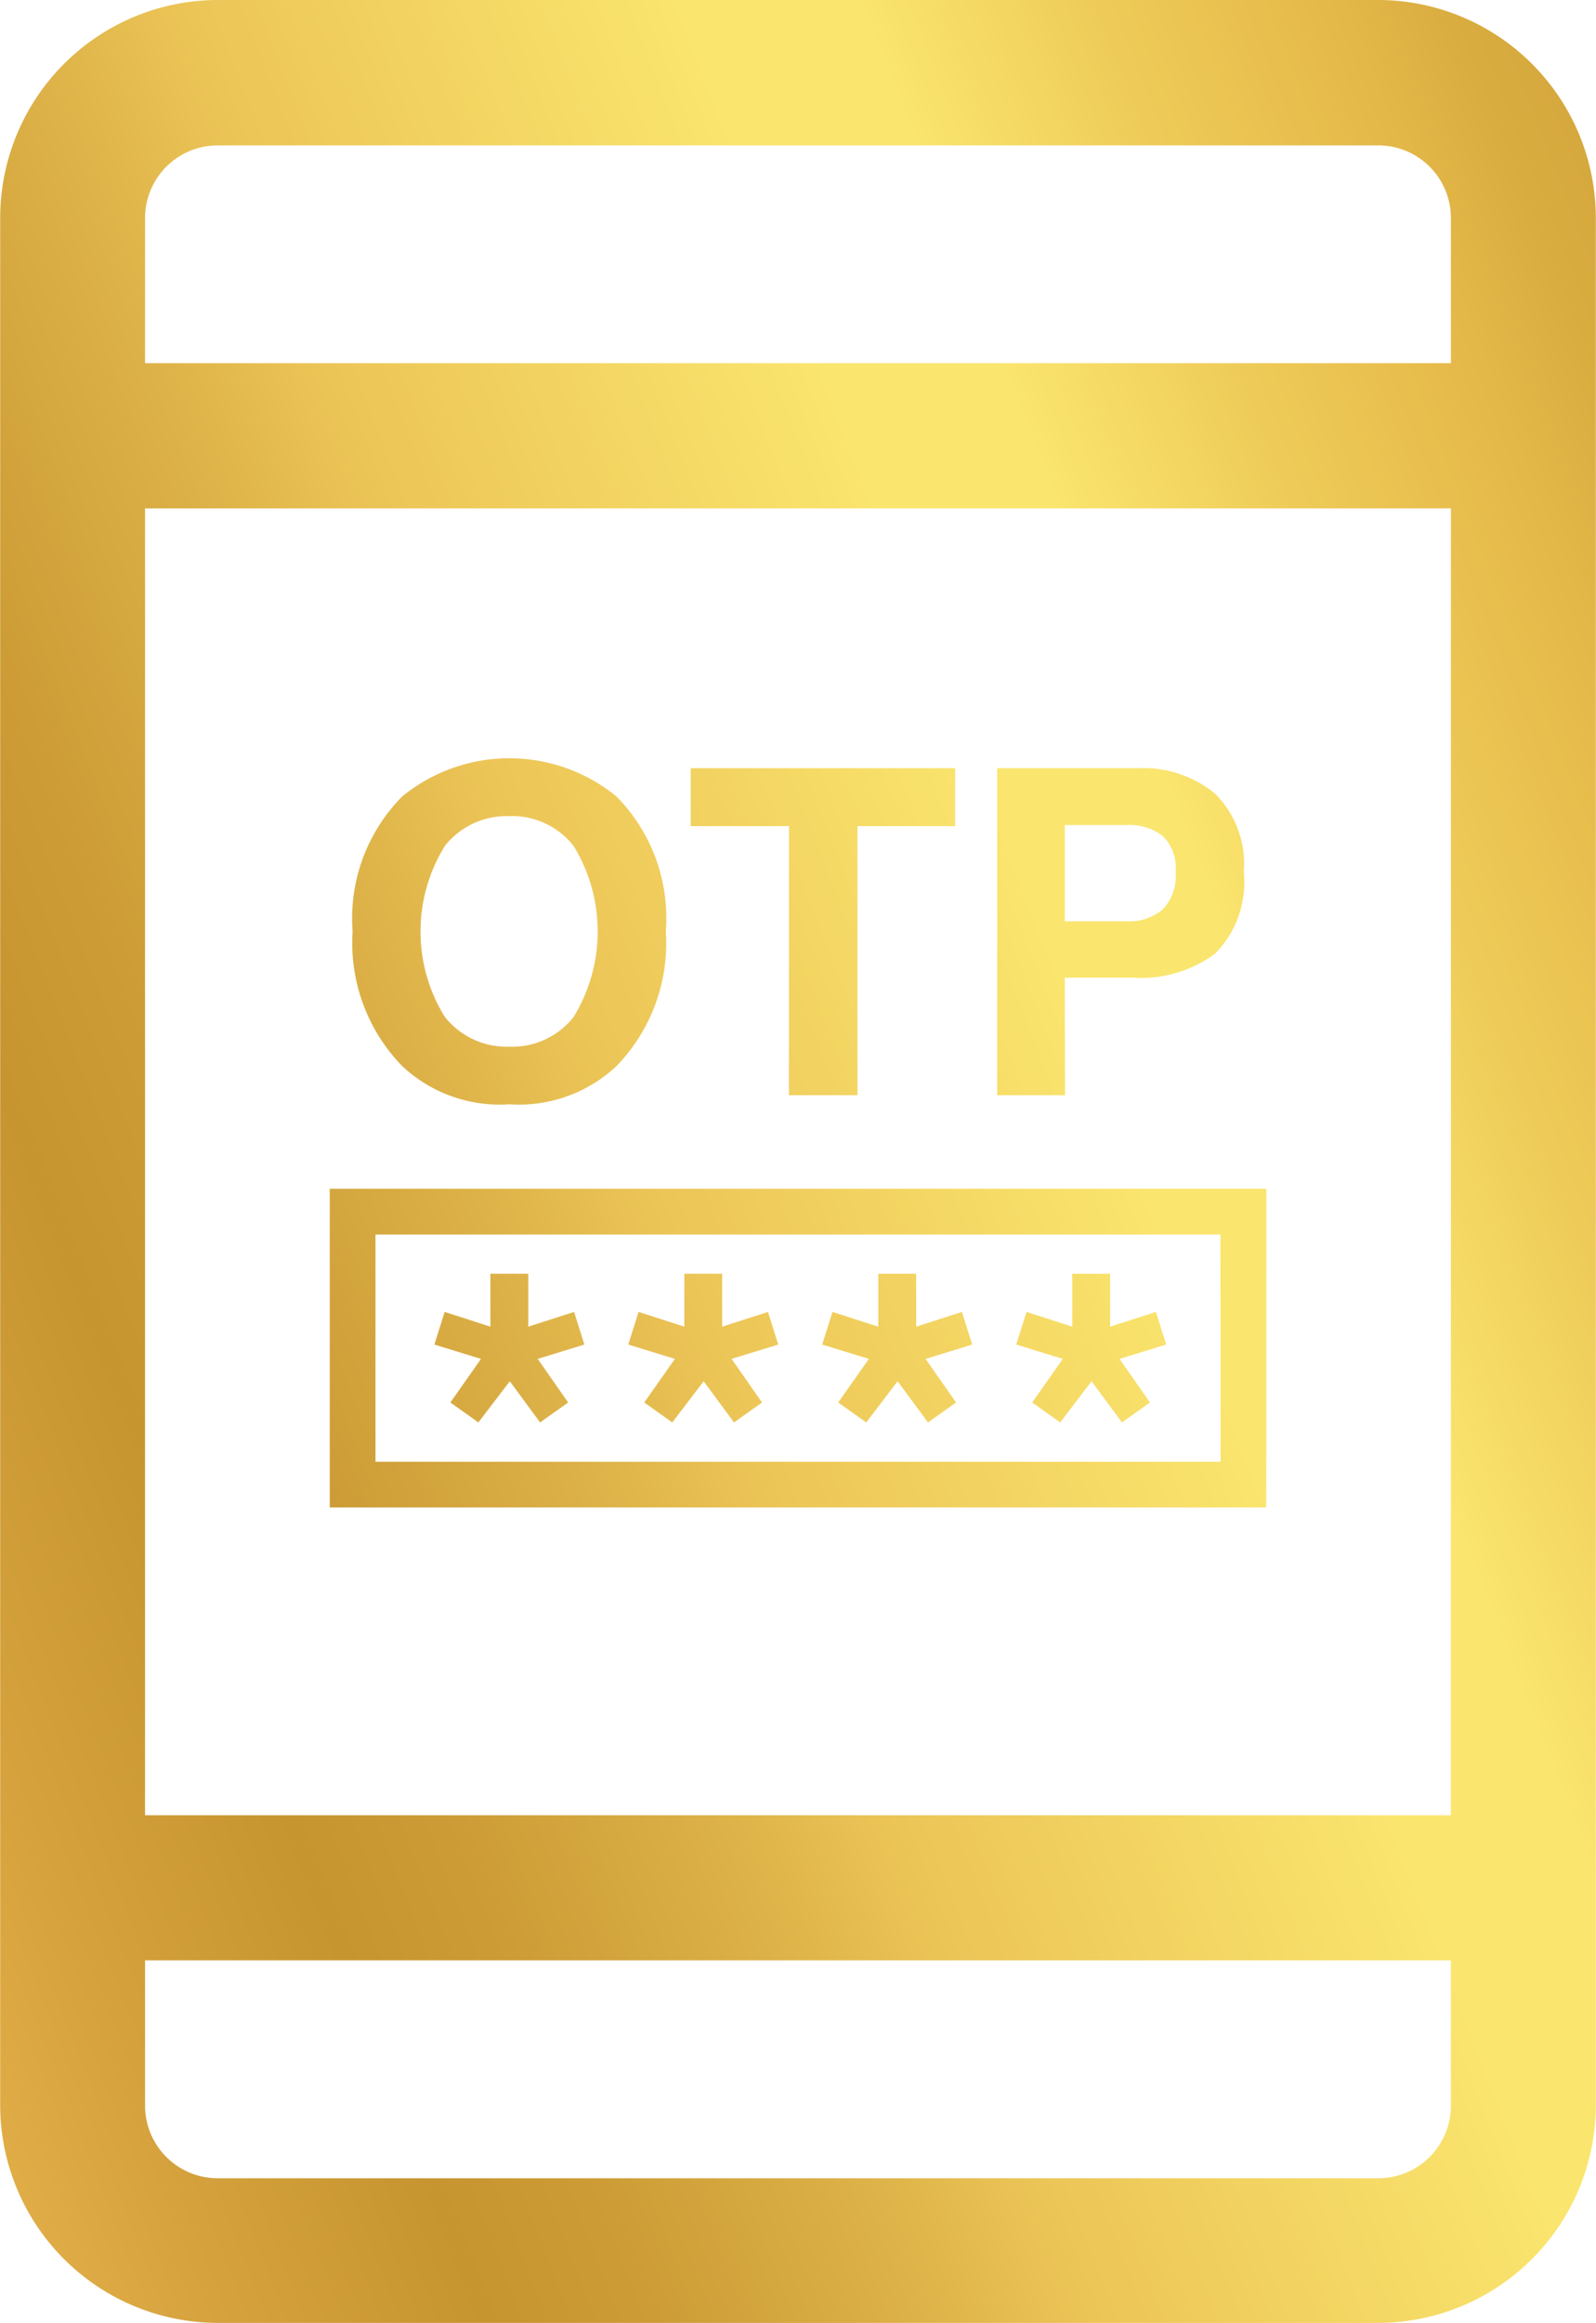 <svg xmlns="http://www.w3.org/2000/svg" xmlns:xlink="http://www.w3.org/1999/xlink" width="27.156" height="39.5" viewBox="0 0 27.156 39.5">
  <defs>
    <linearGradient id="linear-gradient" x1="-0.074" y1="0.894" x2="1.074" y2="0.106" gradientUnits="objectBoundingBox">
      <stop offset="0" stop-color="#d39d2c"/>
      <stop offset="0.032" stop-color="#d39d2c"/>
      <stop offset="0.063" stop-color="#e5af46"/>
      <stop offset="0.082" stop-color="#ecb751"/>
      <stop offset="0.175" stop-color="#d5a23d"/>
      <stop offset="0.254" stop-color="#c79530"/>
      <stop offset="0.305" stop-color="#cd9c36"/>
      <stop offset="0.383" stop-color="#ddb248"/>
      <stop offset="0.435" stop-color="#ecc557"/>
      <stop offset="0.582" stop-color="#fae56e"/>
      <stop offset="0.635" stop-color="#fae56e"/>
      <stop offset="0.706" stop-color="#eecb58"/>
      <stop offset="0.769" stop-color="#e6ba4a"/>
      <stop offset="0.812" stop-color="#d9ac40"/>
      <stop offset="0.853" stop-color="#d3a53b"/>
      <stop offset="1" stop-color="#9e6e1f"/>
    </linearGradient>
  </defs>
  <path id="Path_3387" data-name="Path 3387" d="M955.4,1890.37H935.65a3.708,3.708,0,0,0-3.7,3.7v32.094a3.707,3.707,0,0,0,3.7,3.7H955.4a3.708,3.708,0,0,0,3.7-3.7v-32.094A3.708,3.708,0,0,0,955.4,1890.37Zm1.234,35.8a1.235,1.235,0,0,1-1.234,1.235H935.65a1.236,1.236,0,0,1-1.235-1.235V1923.7h22.219Zm0-4.937H934.415v-22.219h22.219Zm0-24.688H934.415v-2.469a1.236,1.236,0,0,1,1.235-1.234H955.4a1.235,1.235,0,0,1,1.234,1.234Zm-16.02,12.6a2.423,2.423,0,0,0,1.821-.648,3,3,0,0,0,.841-2.293,2.945,2.945,0,0,0-.841-2.294,2.884,2.884,0,0,0-3.643,0,2.939,2.939,0,0,0-.845,2.294,3,3,0,0,0,.845,2.293A2.426,2.426,0,0,0,940.614,1909.145Zm-1.1-4.39a1.344,1.344,0,0,1,1.1-.509,1.323,1.323,0,0,1,1.095.511,2.783,2.783,0,0,1,0,2.9,1.327,1.327,0,0,1-1.095.509,1.344,1.344,0,0,1-1.1-.509,2.758,2.758,0,0,1,0-2.9Zm5.858-.339H943.7v-.985h4.5v.985h-1.663v4.575H945.37Zm4.692,2.576h1.157a2.125,2.125,0,0,0,1.4-.407,1.728,1.728,0,0,0,.489-1.392,1.682,1.682,0,0,0-.492-1.332,1.929,1.929,0,0,0-1.316-.43h-2.387v5.56h1.154Zm0-2.595h1.047a.935.935,0,0,1,.618.184.765.765,0,0,1,.221.619.815.815,0,0,1-.221.634.888.888,0,0,1-.618.2h-1.047Zm3.43,6.184H937.558V1916h15.934Zm-.779,4.642H938.336v-3.863h14.377Zm-12.584-1.749-.793-.244.175-.555.778.251v-.9h.645v.9l.779-.251.175.555-.794.244.518.741-.477.339-.516-.7-.534.7-.477-.339Zm3.3,0-.794-.244.175-.555.779.251v-.9h.644v.9l.779-.251.175.555-.794.244.518.741-.477.339-.516-.7-.534.7-.477-.339Zm3.3,0-.794-.244.175-.555.779.251v-.9h.645v.9l.778-.251.175.555-.793.244.518.741-.477.339-.517-.7-.534.7-.477-.339Zm3.3,0-.793-.244.175-.555.778.251v-.9h.645v.9l.779-.251.175.555-.794.244.518.741-.477.339-.517-.7-.534.7-.476-.339Z" transform="translate(-931.947 -1890.37)" fill="url(#linear-gradient)"/>
</svg>

